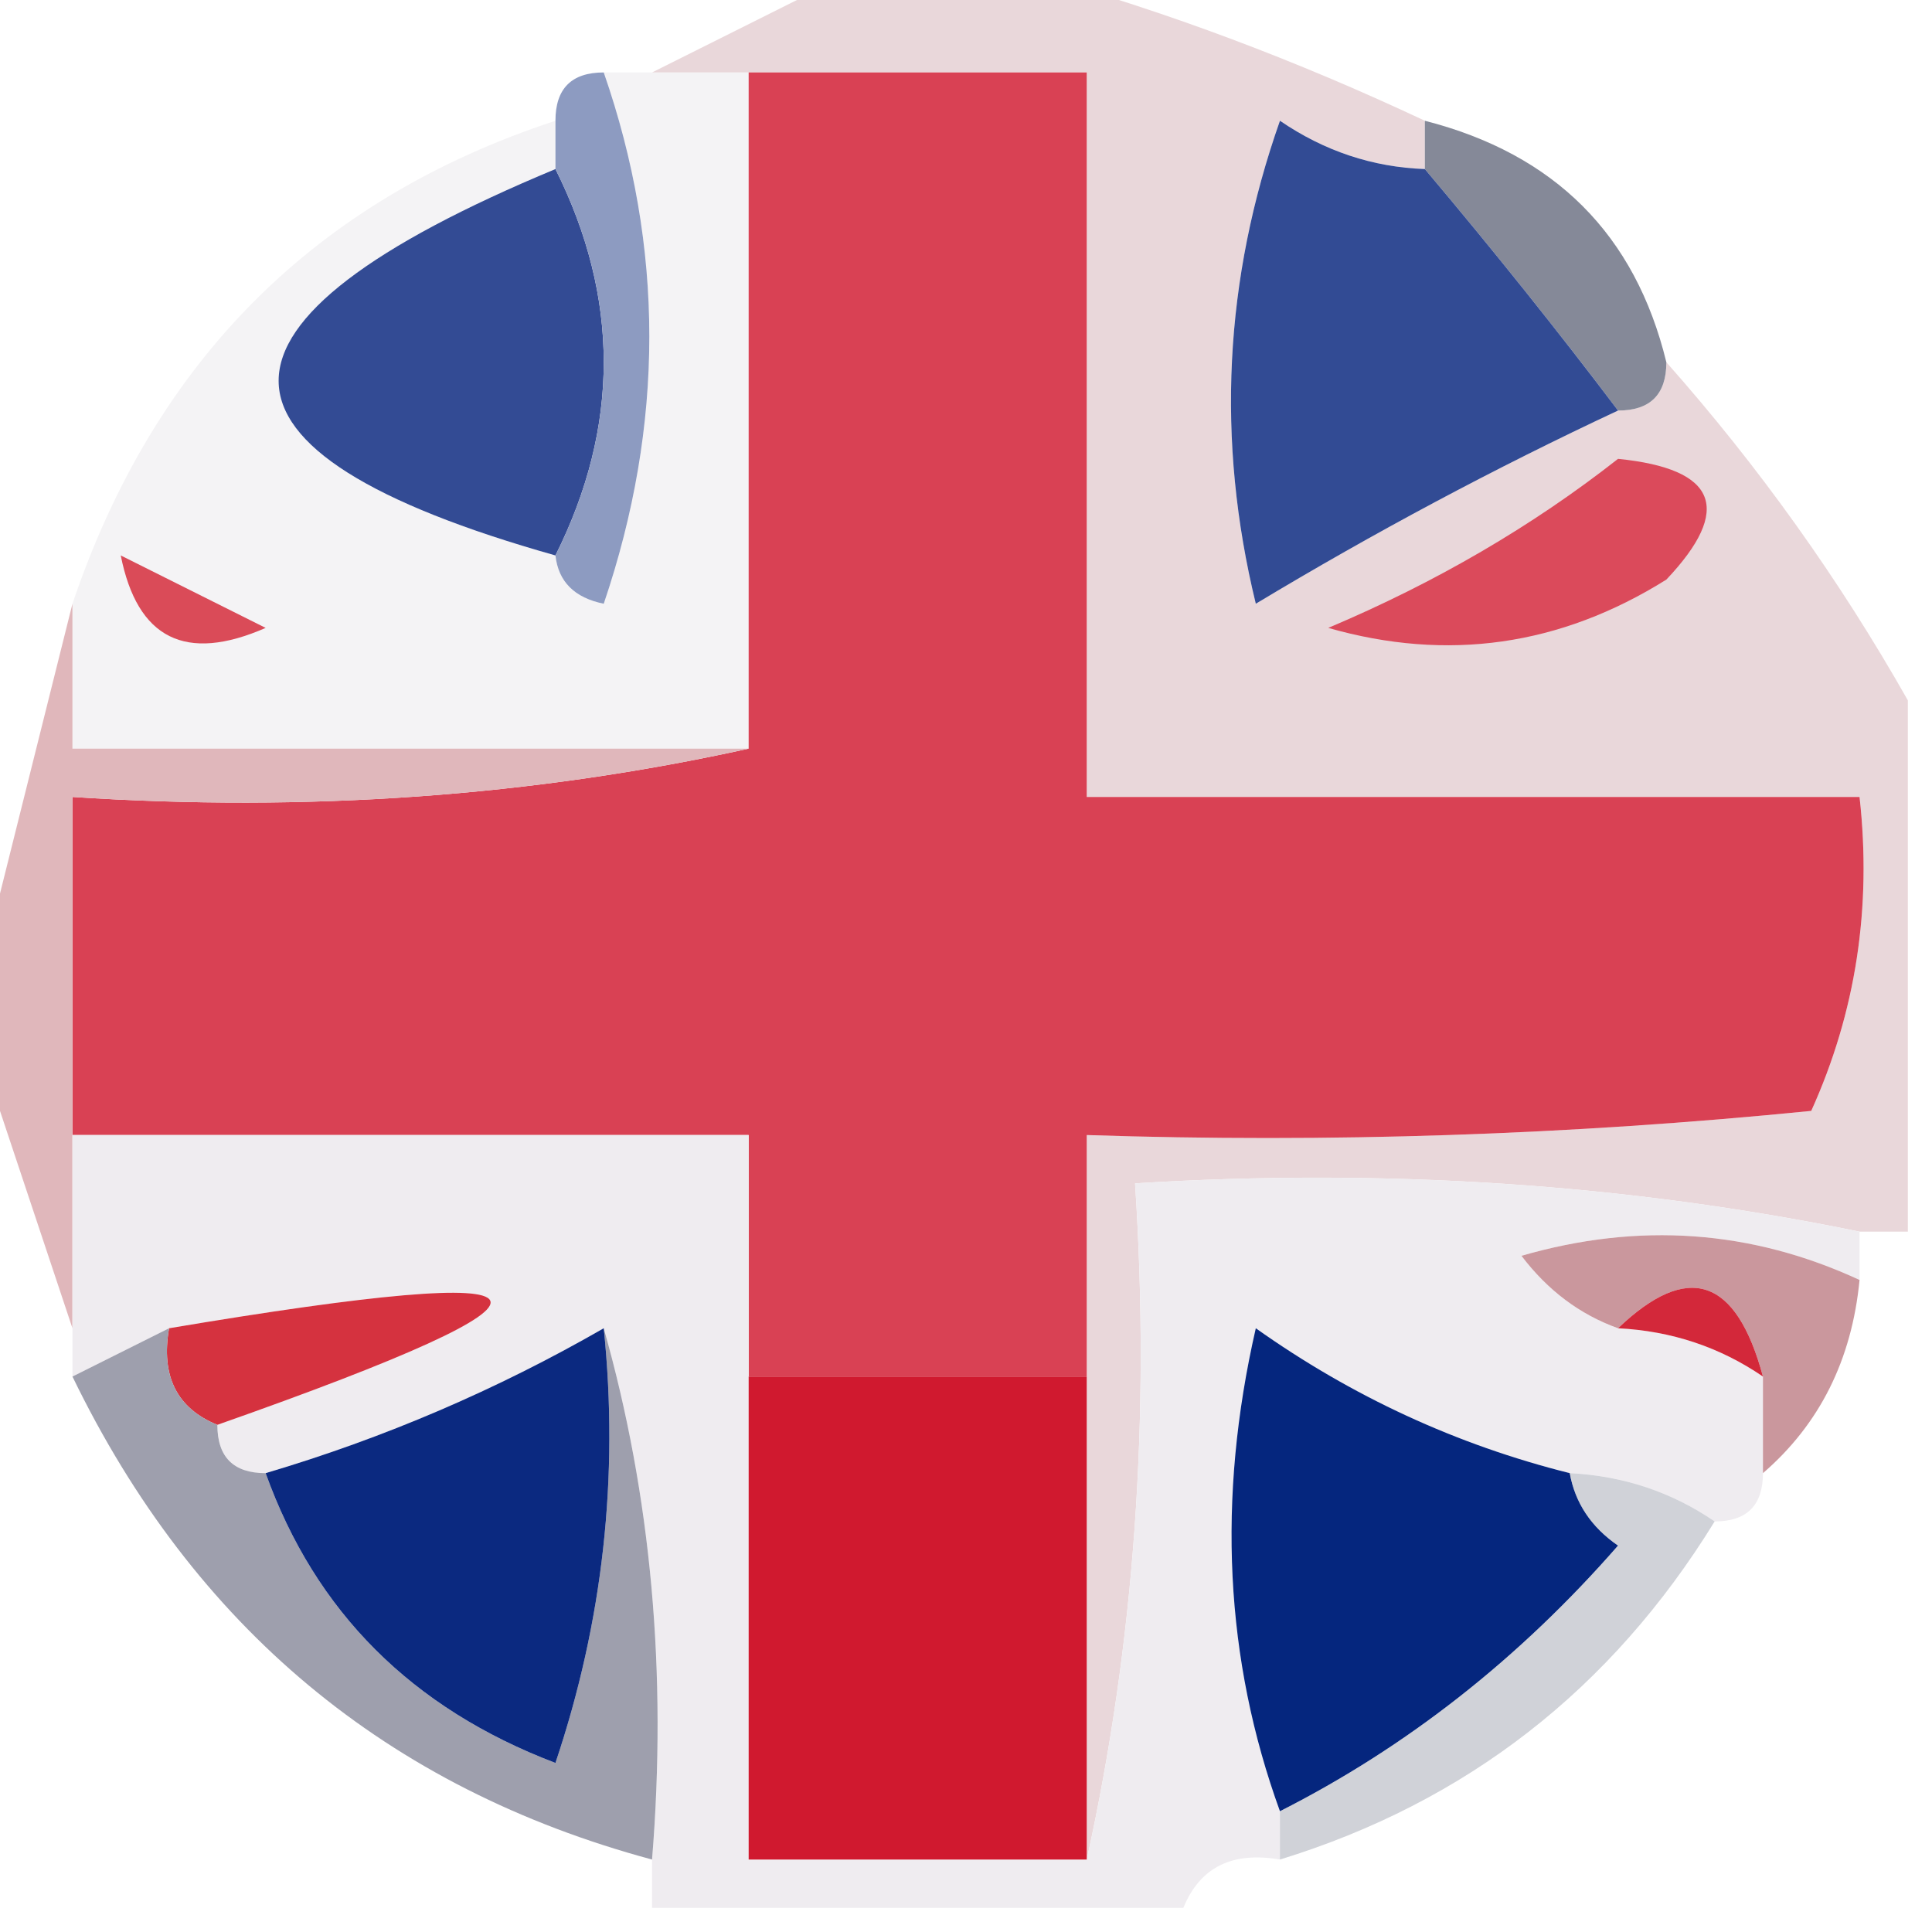 <?xml version="1.0" encoding="UTF-8"?>
<!DOCTYPE svg PUBLIC "-//W3C//DTD SVG 1.1//EN" "http://www.w3.org/Graphics/SVG/1.1/DTD/svg11.dtd">
<svg xmlns="http://www.w3.org/2000/svg" version="1.1" width="40px" height="40px" style="shape-rendering:geometricPrecision; text-rendering:geometricPrecision; image-rendering:optimizeQuality; fill-rule:evenodd; clip-rule:evenodd" xmlns:xlink="http://www.w3.org/1999/xlink">
<g><path style="opacity:1" fill="#f4f3f5" d="M 12.5,1.5 C 12.833,1.5 13.167,1.5 13.5,1.5C 14.167,1.5 14.833,1.5 15.5,1.5C 15.5,6.167 15.5,10.833 15.5,15.5C 10.833,15.5 6.167,15.5 1.5,15.5C 1.5,14.5 1.5,13.5 1.5,12.5C 3.202,7.465 6.535,4.131 11.5,2.5C 11.5,2.833 11.5,3.167 11.5,3.5C 3.858,6.678 3.858,9.345 11.5,11.5C 11.56,12.043 11.893,12.376 12.5,12.5C 13.758,8.79 13.758,5.123 12.5,1.5 Z"/></g>
<g><path style="opacity:0.997" fill="#e9d7da" d="M 17.5,-0.5 C 18.833,-0.5 20.167,-0.5 21.5,-0.5C 24.17,0.248 26.837,1.248 29.5,2.5C 29.5,2.833 29.5,3.167 29.5,3.5C 28.417,3.461 27.417,3.127 26.5,2.5C 25.343,5.784 25.176,9.118 26,12.5C 28.448,11.027 30.948,9.693 33.5,8.5C 34.167,8.5 34.5,8.167 34.5,7.5C 36.412,9.657 38.079,11.991 39.5,14.5C 39.5,18.167 39.5,21.833 39.5,25.5C 39.167,25.5 38.833,25.5 38.5,25.5C 33.695,24.513 28.695,24.18 23.5,24.5C 23.82,29.363 23.486,34.03 22.5,38.5C 22.5,35.167 22.5,31.833 22.5,28.5C 22.5,26.833 22.5,25.167 22.5,23.5C 27.511,23.666 32.511,23.499 37.5,23C 38.423,20.959 38.756,18.793 38.5,16.5C 33.167,16.5 27.833,16.5 22.5,16.5C 22.5,11.5 22.5,6.5 22.5,1.5C 20.167,1.5 17.833,1.5 15.5,1.5C 14.833,1.5 14.167,1.5 13.5,1.5C 14.833,0.833 16.167,0.167 17.5,-0.5 Z"/></g>
<g><path style="opacity:1" fill="#d94154" d="M 15.5,1.5 C 17.833,1.5 20.167,1.5 22.5,1.5C 22.5,6.5 22.5,11.5 22.5,16.5C 27.833,16.5 33.167,16.5 38.5,16.5C 38.756,18.793 38.423,20.959 37.5,23C 32.511,23.499 27.511,23.666 22.5,23.5C 22.5,25.167 22.5,26.833 22.5,28.5C 20.167,28.5 17.833,28.5 15.5,28.5C 15.5,26.833 15.5,25.167 15.5,23.5C 10.833,23.5 6.167,23.5 1.5,23.5C 1.5,21.167 1.5,18.833 1.5,16.5C 6.363,16.82 11.03,16.486 15.5,15.5C 15.5,10.833 15.5,6.167 15.5,1.5 Z"/></g>
<g><path style="opacity:1" fill="#858998" d="M 29.5,2.5 C 32.189,3.189 33.856,4.856 34.5,7.5C 34.5,8.167 34.167,8.5 33.5,8.5C 32.25,6.846 30.916,5.179 29.5,3.5C 29.5,3.167 29.5,2.833 29.5,2.5 Z"/></g>
<g><path style="opacity:1" fill="#334b94" d="M 11.5,3.5 C 12.833,6.167 12.833,8.833 11.5,11.5C 3.858,9.345 3.858,6.678 11.5,3.5 Z"/></g>
<g><path style="opacity:1" fill="#324b94" d="M 29.5,3.5 C 30.916,5.179 32.25,6.846 33.5,8.5C 30.948,9.693 28.448,11.027 26,12.5C 25.176,9.118 25.343,5.784 26.5,2.5C 27.417,3.127 28.417,3.461 29.5,3.5 Z"/></g>
<g><path style="opacity:1" fill="#8d9bc1" d="M 12.5,1.5 C 13.758,5.123 13.758,8.79 12.5,12.5C 11.893,12.376 11.56,12.043 11.5,11.5C 12.833,8.833 12.833,6.167 11.5,3.5C 11.5,3.167 11.5,2.833 11.5,2.5C 11.5,1.833 11.833,1.5 12.5,1.5 Z"/></g>
<g><path style="opacity:1" fill="#da4b58" d="M 2.5,11.5 C 3.473,11.987 4.473,12.487 5.5,13C 3.843,13.725 2.843,13.225 2.5,11.5 Z"/></g>
<g><path style="opacity:1" fill="#db4a5b" d="M 33.5,9.5 C 35.549,9.706 35.883,10.539 34.5,12C 32.305,13.373 29.971,13.706 27.5,13C 29.727,12.059 31.727,10.892 33.5,9.5 Z"/></g>
<g><path style="opacity:1" fill="#e0b7bb" d="M 1.5,12.5 C 1.5,13.5 1.5,14.5 1.5,15.5C 6.167,15.5 10.833,15.5 15.5,15.5C 11.03,16.486 6.363,16.82 1.5,16.5C 1.5,18.833 1.5,21.167 1.5,23.5C 1.5,24.833 1.5,26.167 1.5,27.5C 0.833,25.5 0.167,23.5 -0.5,21.5C -0.5,21.167 -0.5,20.833 -0.5,20.5C 0.167,17.833 0.833,15.167 1.5,12.5 Z"/></g>
<g><path style="opacity:1" fill="#efecf0" d="M 1.5,23.5 C 6.167,23.5 10.833,23.5 15.5,23.5C 15.5,25.167 15.5,26.833 15.5,28.5C 15.5,31.833 15.5,35.167 15.5,38.5C 17.833,38.5 20.167,38.5 22.5,38.5C 23.486,34.03 23.82,29.363 23.5,24.5C 28.695,24.18 33.695,24.513 38.5,25.5C 38.5,25.833 38.5,26.167 38.5,26.5C 36.263,25.463 33.929,25.297 31.5,26C 32.044,26.717 32.711,27.217 33.5,27.5C 34.609,27.557 35.609,27.89 36.5,28.5C 36.5,29.167 36.5,29.833 36.5,30.5C 36.5,31.167 36.167,31.5 35.5,31.5C 34.609,30.89 33.609,30.557 32.5,30.5C 30.16,29.914 27.994,28.914 26,27.5C 25.192,31.027 25.359,34.36 26.5,37.5C 26.5,37.833 26.5,38.167 26.5,38.5C 25.508,38.328 24.842,38.662 24.5,39.5C 20.833,39.5 17.167,39.5 13.5,39.5C 13.5,39.167 13.5,38.833 13.5,38.5C 13.815,34.629 13.482,30.962 12.5,27.5C 10.287,28.773 7.954,29.773 5.5,30.5C 4.833,30.5 4.5,30.167 4.5,29.5C 12.364,26.732 12.03,26.065 3.5,27.5C 2.833,27.833 2.167,28.167 1.5,28.5C 1.5,28.167 1.5,27.833 1.5,27.5C 1.5,26.167 1.5,24.833 1.5,23.5 Z"/></g>
<g><path style="opacity:1" fill="#ca979d" d="M 38.5,26.5 C 38.34,28.153 37.674,29.486 36.5,30.5C 36.5,29.833 36.5,29.167 36.5,28.5C 35.947,26.448 34.947,26.115 33.5,27.5C 32.711,27.217 32.044,26.717 31.5,26C 33.929,25.297 36.263,25.463 38.5,26.5 Z"/></g>
<g><path style="opacity:1" fill="#d5323f" d="M 4.5,29.5 C 3.662,29.158 3.328,28.492 3.5,27.5C 12.03,26.065 12.364,26.732 4.5,29.5 Z"/></g>
<g><path style="opacity:1" fill="#d3283a" d="M 33.5,27.5 C 34.947,26.115 35.947,26.448 36.5,28.5C 35.609,27.89 34.609,27.557 33.5,27.5 Z"/></g>
<g><path style="opacity:1" fill="#d0192f" d="M 15.5,28.5 C 17.833,28.5 20.167,28.5 22.5,28.5C 22.5,31.833 22.5,35.167 22.5,38.5C 20.167,38.5 17.833,38.5 15.5,38.5C 15.5,35.167 15.5,31.833 15.5,28.5 Z"/></g>
<g><path style="opacity:1" fill="#05267e" d="M 32.5,30.5 C 32.611,31.117 32.944,31.617 33.5,32C 31.46,34.336 29.127,36.169 26.5,37.5C 25.359,34.36 25.192,31.027 26,27.5C 27.994,28.914 30.16,29.914 32.5,30.5 Z"/></g>
<g><path style="opacity:1" fill="#9e9fad" d="M 3.5,27.5 C 3.328,28.492 3.662,29.158 4.5,29.5C 4.5,30.167 4.833,30.5 5.5,30.5C 6.528,33.37 8.528,35.37 11.5,36.5C 12.484,33.572 12.817,30.572 12.5,27.5C 13.482,30.962 13.815,34.629 13.5,38.5C 8.017,37.022 4.017,33.689 1.5,28.5C 2.167,28.167 2.833,27.833 3.5,27.5 Z"/></g>
<g><path style="opacity:1" fill="#0b2980" d="M 12.5,27.5 C 12.817,30.572 12.484,33.572 11.5,36.5C 8.528,35.37 6.528,33.37 5.5,30.5C 7.954,29.773 10.287,28.773 12.5,27.5 Z"/></g>
<g><path style="opacity:0.498" fill="#a1a5b1" d="M 32.5,30.5 C 33.609,30.557 34.609,30.89 35.5,31.5C 33.36,34.977 30.36,37.311 26.5,38.5C 26.5,38.167 26.5,37.833 26.5,37.5C 29.127,36.169 31.46,34.336 33.5,32C 32.944,31.617 32.611,31.117 32.5,30.5 Z"/></g>
</svg>
